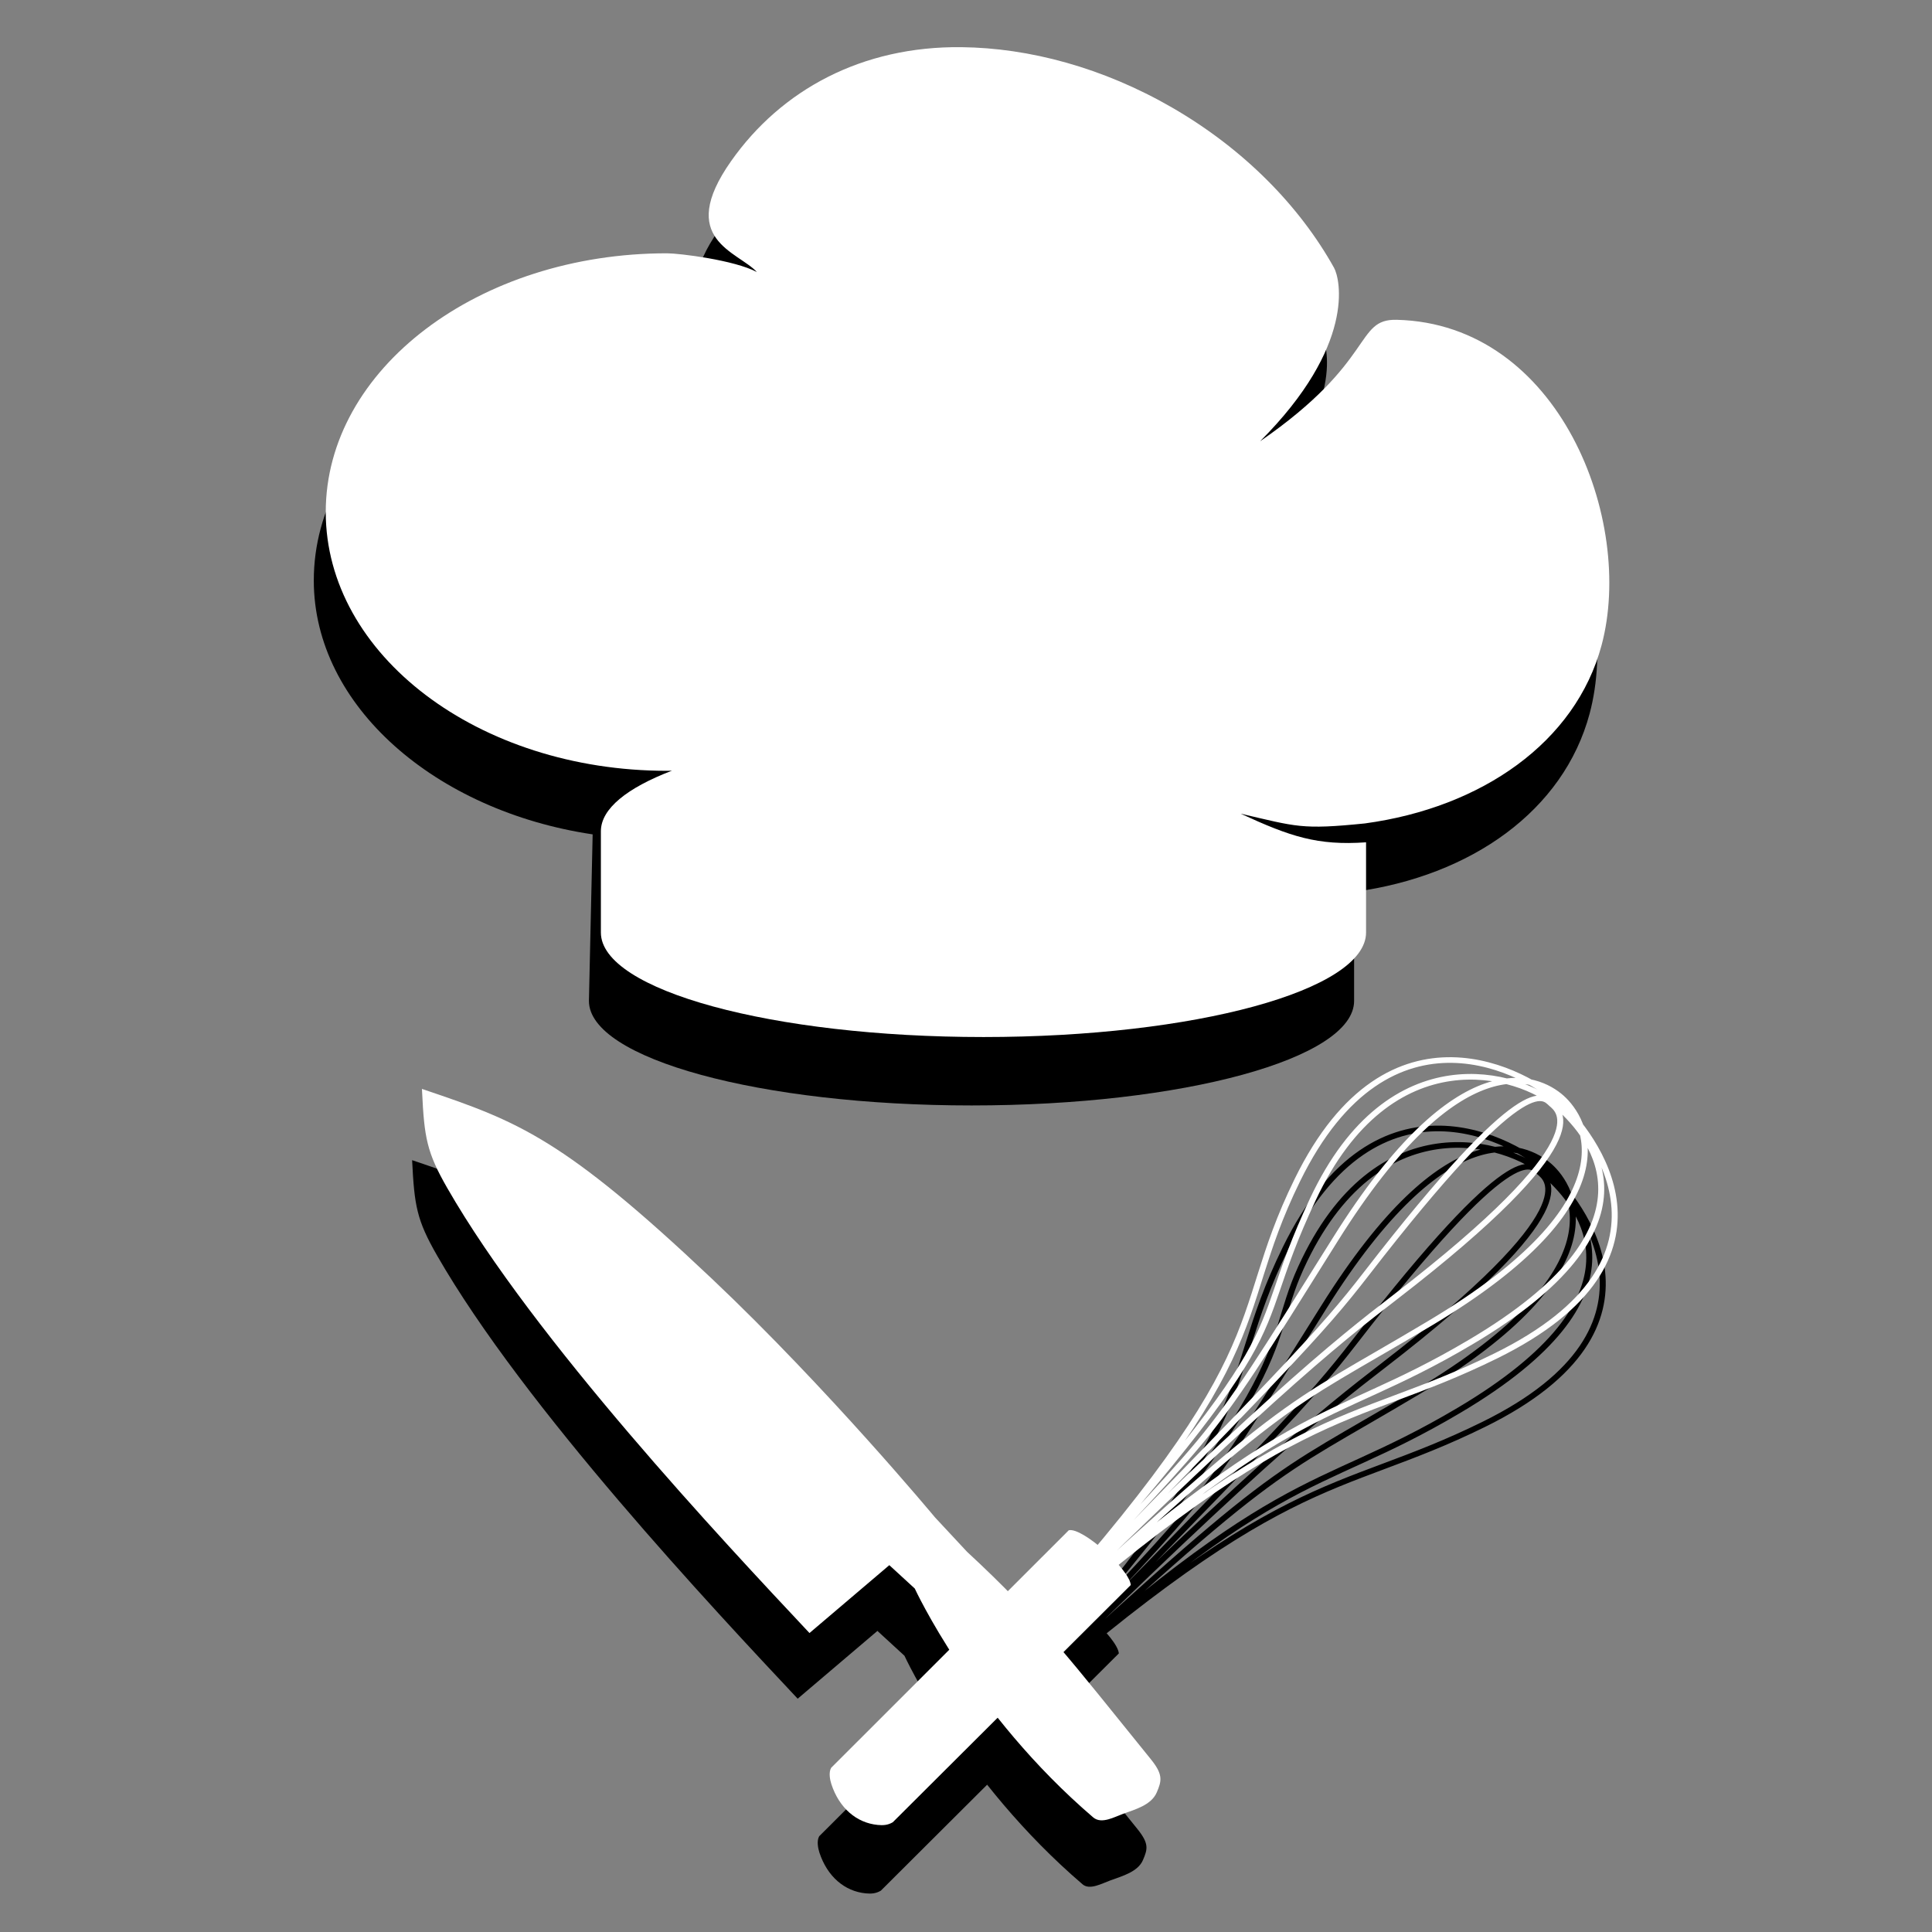<?xml version="1.0" encoding="UTF-8" standalone="no"?>
<!-- Created with Inkscape (http://www.inkscape.org/) -->

<svg
   xmlns:dc="http://purl.org/dc/elements/1.1/"
   xmlns:cc="http://creativecommons.org/ns#"
   xmlns:rdf="http://www.w3.org/1999/02/22-rdf-syntax-ns#"
   xmlns:svg="http://www.w3.org/2000/svg"
   xmlns="http://www.w3.org/2000/svg"
   xmlns:sodipodi="http://sodipodi.sourceforge.net/DTD/sodipodi-0.dtd"
   xmlns:inkscape="http://www.inkscape.org/namespaces/inkscape"
   width="240"
   height="240"
   id="svg3072"
   version="1.1"
   inkscape:version="0.48.4 r9939"
   sodipodi:docname="eating.svg">
  <rect width="100%" height="100%" fill="#808080" stroke="none"/>
  <defs
     id="defs3074">
    <inkscape:path-effect
       effect="skeletal"
       id="path-effect4116"
       is_visible="true"
       pattern="m -50.407,357.886 c 0,-2.76 2.24,-5 5,-5 2.76,0 5,2.24 5,5 0,2.76 -2.24,5 -5,5 -2.76,0 -5,-2.24 -5,-5 z"
       copytype="single_stretched"
       prop_scale="1"
       scale_y_rel="false"
       spacing="0"
       normal_offset="0"
       tang_offset="0"
       prop_units="false"
       vertical_pattern="false"
       fuse_tolerance="0" />
    <inkscape:path-effect
       fuse_tolerance="0"
       vertical_pattern="false"
       prop_units="false"
       tang_offset="0"
       normal_offset="0"
       spacing="0"
       scale_y_rel="false"
       prop_scale="1"
       copytype="single_stretched"
       pattern="m 72.45,374.315 c 0,-2.76 2.24,-5 5,-5 2.76,0 5,2.24 5,5 0,2.76 -2.24,5 -5,5 -2.76,0 -5,-2.24 -5,-5 z"
       is_visible="true"
       id="path-effect4112"
       effect="skeletal" />
    <inkscape:path-effect
       effect="skeletal"
       id="path-effect4108"
       is_visible="true"
       pattern="m -161.121,374.315 c 0,-2.76 2.24,-5 5,-5 2.76,0 5,2.24 5,5 0,2.76 -2.24,5 -5,5 -2.76,0 -5,-2.24 -5,-5 z"
       copytype="single_stretched"
       prop_scale="1"
       scale_y_rel="false"
       spacing="0"
       normal_offset="0"
       tang_offset="0"
       prop_units="false"
       vertical_pattern="false"
       fuse_tolerance="0" />
    <inkscape:path-effect
       fuse_tolerance="0"
       vertical_pattern="false"
       prop_units="false"
       tang_offset="0"
       normal_offset="0"
       spacing="0"
       scale_y_rel="false"
       prop_scale="1"
       copytype="single_stretched"
       pattern="m -4.755,50.938 c 0,-2.76 2.24,-5 5,-5 2.76,0 5,2.24 5,5 0,2.76 -2.24,5 -5,5 -2.76,0 -5,-2.24 -5,-5 z"
       is_visible="true"
       id="path-effect4135"
       effect="skeletal" />
    <inkscape:path-effect
       effect="skeletal"
       id="path-effect4137"
       is_visible="true"
       pattern="m 228.817,50.938 c 0,-2.76 2.24,-5 5,-5 2.76,0 5,2.24 5,5 0,2.76 -2.24,5 -5,5 -2.76,0 -5,-2.24 -5,-5 z"
       copytype="single_stretched"
       prop_scale="1"
       scale_y_rel="false"
       spacing="0"
       normal_offset="0"
       tang_offset="0"
       prop_units="false"
       vertical_pattern="false"
       fuse_tolerance="0" />
    <inkscape:path-effect
       fuse_tolerance="0"
       vertical_pattern="false"
       prop_units="false"
       tang_offset="0"
       normal_offset="0"
       spacing="0"
       scale_y_rel="false"
       prop_scale="1"
       copytype="single_stretched"
       pattern="m 105.959,34.51 c 0,-2.76 2.24,-5 5,-5 2.76,0 5,2.24 5,5 0,2.76 -2.24,5 -5,5 -2.76,0 -5,-2.24 -5,-5 z"
       is_visible="true"
       id="path-effect4139"
       effect="skeletal" />
  </defs>
  <sodipodi:namedview
     id="base"
     pagecolor="#ffffff"
     bordercolor="#666666"
     borderopacity="1.0"
     inkscape:pageopacity="0.0"
     inkscape:pageshadow="2"
     inkscape:zoom="0.98994949"
     inkscape:cx="195.34535"
     inkscape:cy="134.35116"
     inkscape:document-units="px"
     inkscape:current-layer="layer1"
     showgrid="false"
     inkscape:window-width="1366"
     inkscape:window-height="744"
     inkscape:window-x="0"
     inkscape:window-y="24"
     inkscape:window-maximized="1" />
  <g
     inkscape:label="Layer 1"
     inkscape:groupmode="layer"
     id="layer1"
     transform="translate(0,-812.362)">
    <g
       id="g4061"
       inkscape:export-filename="/home/wompt/g4049.png"
       inkscape:export-xdpi="90"
       inkscape:export-ydpi="90"
       transform="matrix(0.526,0,0,0.526,-79.765,666.562)">
      <path
         style="fill:#000000;fill-opacity:1;stroke:none"
         d="m 290.729,513.574 c 0,13.641 40.473,24.682 90.369,24.682 49.896,0 90.341,-11.042 90.341,-24.682 l 0,-21.302 0.063,-4.461 c 27.624,-3.747 49.423,-19.191 55.558,-42.085 7.863,-29.345 -9.878,-75.92 -48.376,-76.854 -9.975,-0.242 -4.815,9.749 -32.276,28.691 22.571,-22.57 18.967,-38.294 17.467,-40.982 -8.117,-14.545 -21.231,-28.011 -38.274,-37.85 -16.292,-9.406 -33.658,-14.065 -49.706,-14.246 l 0,-2e-5 c -23.455,-0.266 -42.527,10.023 -54.426,26.929 -13.046,18.536 1.666,21.317 6.11,26.185 -5.276,-2.829 -18.319,-4.432 -21.238,-4.432 -44.512,0 -80.587,27.366 -80.587,61.109 -1e-5,29.691 28.824,54.444 65.857,59.961"
         id="path4051"
         inkscape:connector-curvature="0"
         sodipodi:nodetypes="cssccsscssscscssc" />
      <path
         style="fill:#000000;fill-opacity:1;stroke:none"
         d="m 420.194,709.05 c -18.773,-23.168 -25.801,-32.662 -43.335,-48.903 l -7.596,-8.156 c 0,0 -25.22,-30.373 -52.632,-56.3 -35.046,-33.147 -45.652,-37.07 -67.656,-44.511 0.522,10.778 1.091,14.141 5.876,22.486 20.534,35.809 65.359,83.574 85.182,104.697 l 18.829,-16.009 6.387,5.865 c 0,0 13.565,29.576 42.057,53.974 1.682,1.44 4.497,-0.164 6.578,-0.921 2.842,-1.034 6.507,-2.028 7.693,-4.81 1.122,-2.632 1.469,-3.893 -1.383,-7.412 z"
         id="path4053"
         inkscape:connector-curvature="0"
         sodipodi:nodetypes="sccscscccssss" />
      <g
         id="g4055"
         transform="matrix(-0.052,-1.033,-1.094,0.049,1156.971,1045.011)">
        <path
           sodipodi:nodetypes="szscszscsszscszscs"
           inkscape:connector-curvature="0"
           d="m 473.374,610.697 c 43.894,-28.857 35.016,-45.24 29.927,-50.172 -5.089,-4.932 -24.197,-14.878 -50.145,30.797 -19.402,34.151 -12.748,29.072 -75.072,98.68 61.899,-69.547 51.4,-73.554 70.407,-107.31 24.287,-43.133 44.949,-28.927 52.913,-21.209 7.964,7.718 18.375,35.556 -18.773,53.694 -19.548,9.545 -23.092,-1.092 -104.547,74.794 59.484,-56.124 42.443,-44.532 95.29,-79.274 z m -8.151,-6.323 c 45.278,-36.492 38.484,-39.938 36.774,-41.594 -1.709,-1.656 -8.337,-10.461 -42.543,35.771 -9.804,13.25 -22.196,29.674 -81.266,91.392 60.296,-69.691 51.239,-78.679 66.866,-112.476 20.31,-43.923 50.097,-22.889 56.979,-16.638 6.883,6.251 27.282,35.512 -14.847,57.472 -33.235,17.324 -37.558,3.086 -109.006,71.665 66.826,-67.934 73.738,-74.87 87.042,-85.592 z"
           style="fill:none;stroke:#000000;stroke-width:1.289;stroke-miterlimit:4;stroke-opacity:1;stroke-dasharray:none"
           id="path4057" />
        <path
           sodipodi:nodetypes="cccsscc"
           inkscape:connector-curvature="0"
           id="path4059"
           d="m 396.53,658.568 c 3.602,0.147 13.695,9.794 13.116,12.765 l -51.765,53.761 c -1.031,0.618 -2.739,0.382 -3.741,0.122 -5.531,-1.435 -9.084,-5.006 -9.76,-9.54 -0.17,-1.137 -0.173,-2.147 0.461,-3.274 z"
           style="fill:#000000;fill-opacity:1;stroke:none" />
      </g>
    </g>
    <g
       transform="matrix(0.526,0,0,0.526,-75.623,659.656)"
       id="g4118">
      <path
         inkscape:export-ydpi="90"
         inkscape:export-xdpi="90"
         inkscape:export-filename="/home/wompt/g4049.png"
         sodipodi:nodetypes="cscssscsssscccsscsssc"
         inkscape:connector-curvature="0"
         id="path4019"
         d="m 370.843,301.455 c -23.455,-0.266 -42.527,10.023 -54.426,26.929 -13.046,18.536 1.666,21.317 6.11,26.185 -5.276,-2.829 -18.319,-4.432 -21.238,-4.432 -44.512,0 -80.587,27.366 -80.587,61.109 -1e-5,33.743 36.076,61.109 80.587,61.109 0.391,0 0.777,-0.024 1.166,-0.028 -10.539,4.04 -16.777,8.963 -16.777,14.303 l 0,23.915 c 0,13.641 40.473,24.682 90.369,24.682 49.896,0 90.341,-11.042 90.341,-24.682 l 0,-21.302 c -11.512,0.803 -17.89,-1.356 -29.609,-6.765 13.21,3.071 14.374,3.819 29.325,2.304 27.624,-3.747 49.77,-19.191 55.905,-42.085 7.863,-29.345 -9.878,-75.92 -48.376,-76.854 -9.975,-0.242 -4.815,9.749 -32.276,28.691 22.571,-22.57 18.967,-38.294 17.467,-40.982 -8.117,-14.545 -21.231,-28.011 -38.274,-37.85 -16.292,-9.406 -33.658,-14.065 -49.706,-14.246 z"
         style="fill:#ffffff;stroke:none" />
      <path
         inkscape:export-ydpi="90"
         inkscape:export-xdpi="90"
         inkscape:export-filename="/home/wompt/g4049.png"
         sodipodi:nodetypes="sccscscccssss"
         inkscape:connector-curvature="0"
         id="path4025"
         d="m 415.143,706.02 c -18.773,-23.168 -25.801,-32.662 -43.335,-48.903 l -7.596,-8.156 c 0,0 -25.22,-30.373 -52.632,-56.3 -35.046,-33.147 -45.652,-37.07 -67.656,-44.511 0.522,10.778 1.091,14.141 5.876,22.486 20.534,35.809 65.359,83.574 85.182,104.697 l 18.829,-16.009 6.387,5.865 c 0,0 13.565,29.576 42.057,53.974 1.682,1.44 4.497,-0.164 6.578,-0.921 2.842,-1.034 6.507,-2.028 7.693,-4.81 1.122,-2.632 1.469,-3.893 -1.383,-7.412 z"
         style="fill:#ffffff;fill-opacity:1;stroke:#ffffff;stroke-width:0.944;stroke-opacity:1" />
      <g
         inkscape:export-filename="/home/wompt/g4049.png"
         inkscape:export-ydpi="90"
         inkscape:export-xdpi="90"
         transform="matrix(-0.052,-1.033,-1.094,0.049,1151.92,1041.98)"
         id="g4047">
        <path
           id="path4035"
           style="fill:none;stroke:#ffffff;stroke-width:1.289;stroke-miterlimit:4;stroke-opacity:1;stroke-dasharray:none"
           d="m 473.374,610.697 c 43.894,-28.857 35.016,-45.24 29.927,-50.172 -5.089,-4.932 -24.197,-14.878 -50.145,30.797 -19.402,34.151 -12.748,29.072 -75.072,98.68 61.899,-69.547 51.4,-73.554 70.407,-107.31 24.287,-43.133 44.949,-28.927 52.913,-21.209 7.964,7.718 18.165,35.175 -18.773,53.694 -36.013,18.056 -23.092,-1.092 -104.547,74.794 59.484,-56.124 42.443,-44.532 95.29,-79.274 z m -8.151,-6.323 c 45.278,-36.492 38.484,-39.938 36.774,-41.594 -1.709,-1.656 -8.337,-10.461 -42.543,35.771 -9.804,13.25 -22.196,29.674 -81.266,91.392 60.296,-69.691 51.239,-78.679 66.866,-112.476 20.31,-43.923 50.097,-22.889 56.979,-16.638 6.883,6.251 27.282,35.512 -14.847,57.472 -33.235,17.324 -37.558,3.086 -109.006,71.665 66.826,-67.934 73.738,-74.87 87.042,-85.592 z"
           inkscape:connector-curvature="0"
           sodipodi:nodetypes="szscszscsszscszscs" />
        <path
           style="fill:#ffffff;fill-opacity:1;stroke:none"
           d="m 396.53,658.568 c 3.602,0.147 13.695,9.794 13.116,12.765 l -51.765,53.761 c -1.031,0.618 -2.739,0.382 -3.741,0.122 -5.531,-1.435 -9.084,-5.006 -9.76,-9.54 -0.17,-1.137 -0.173,-2.147 0.461,-3.274 z"
           id="path4044"
           inkscape:connector-curvature="0"
           sodipodi:nodetypes="cccsscc" />
      </g>
    </g>
  </g>
</svg>
